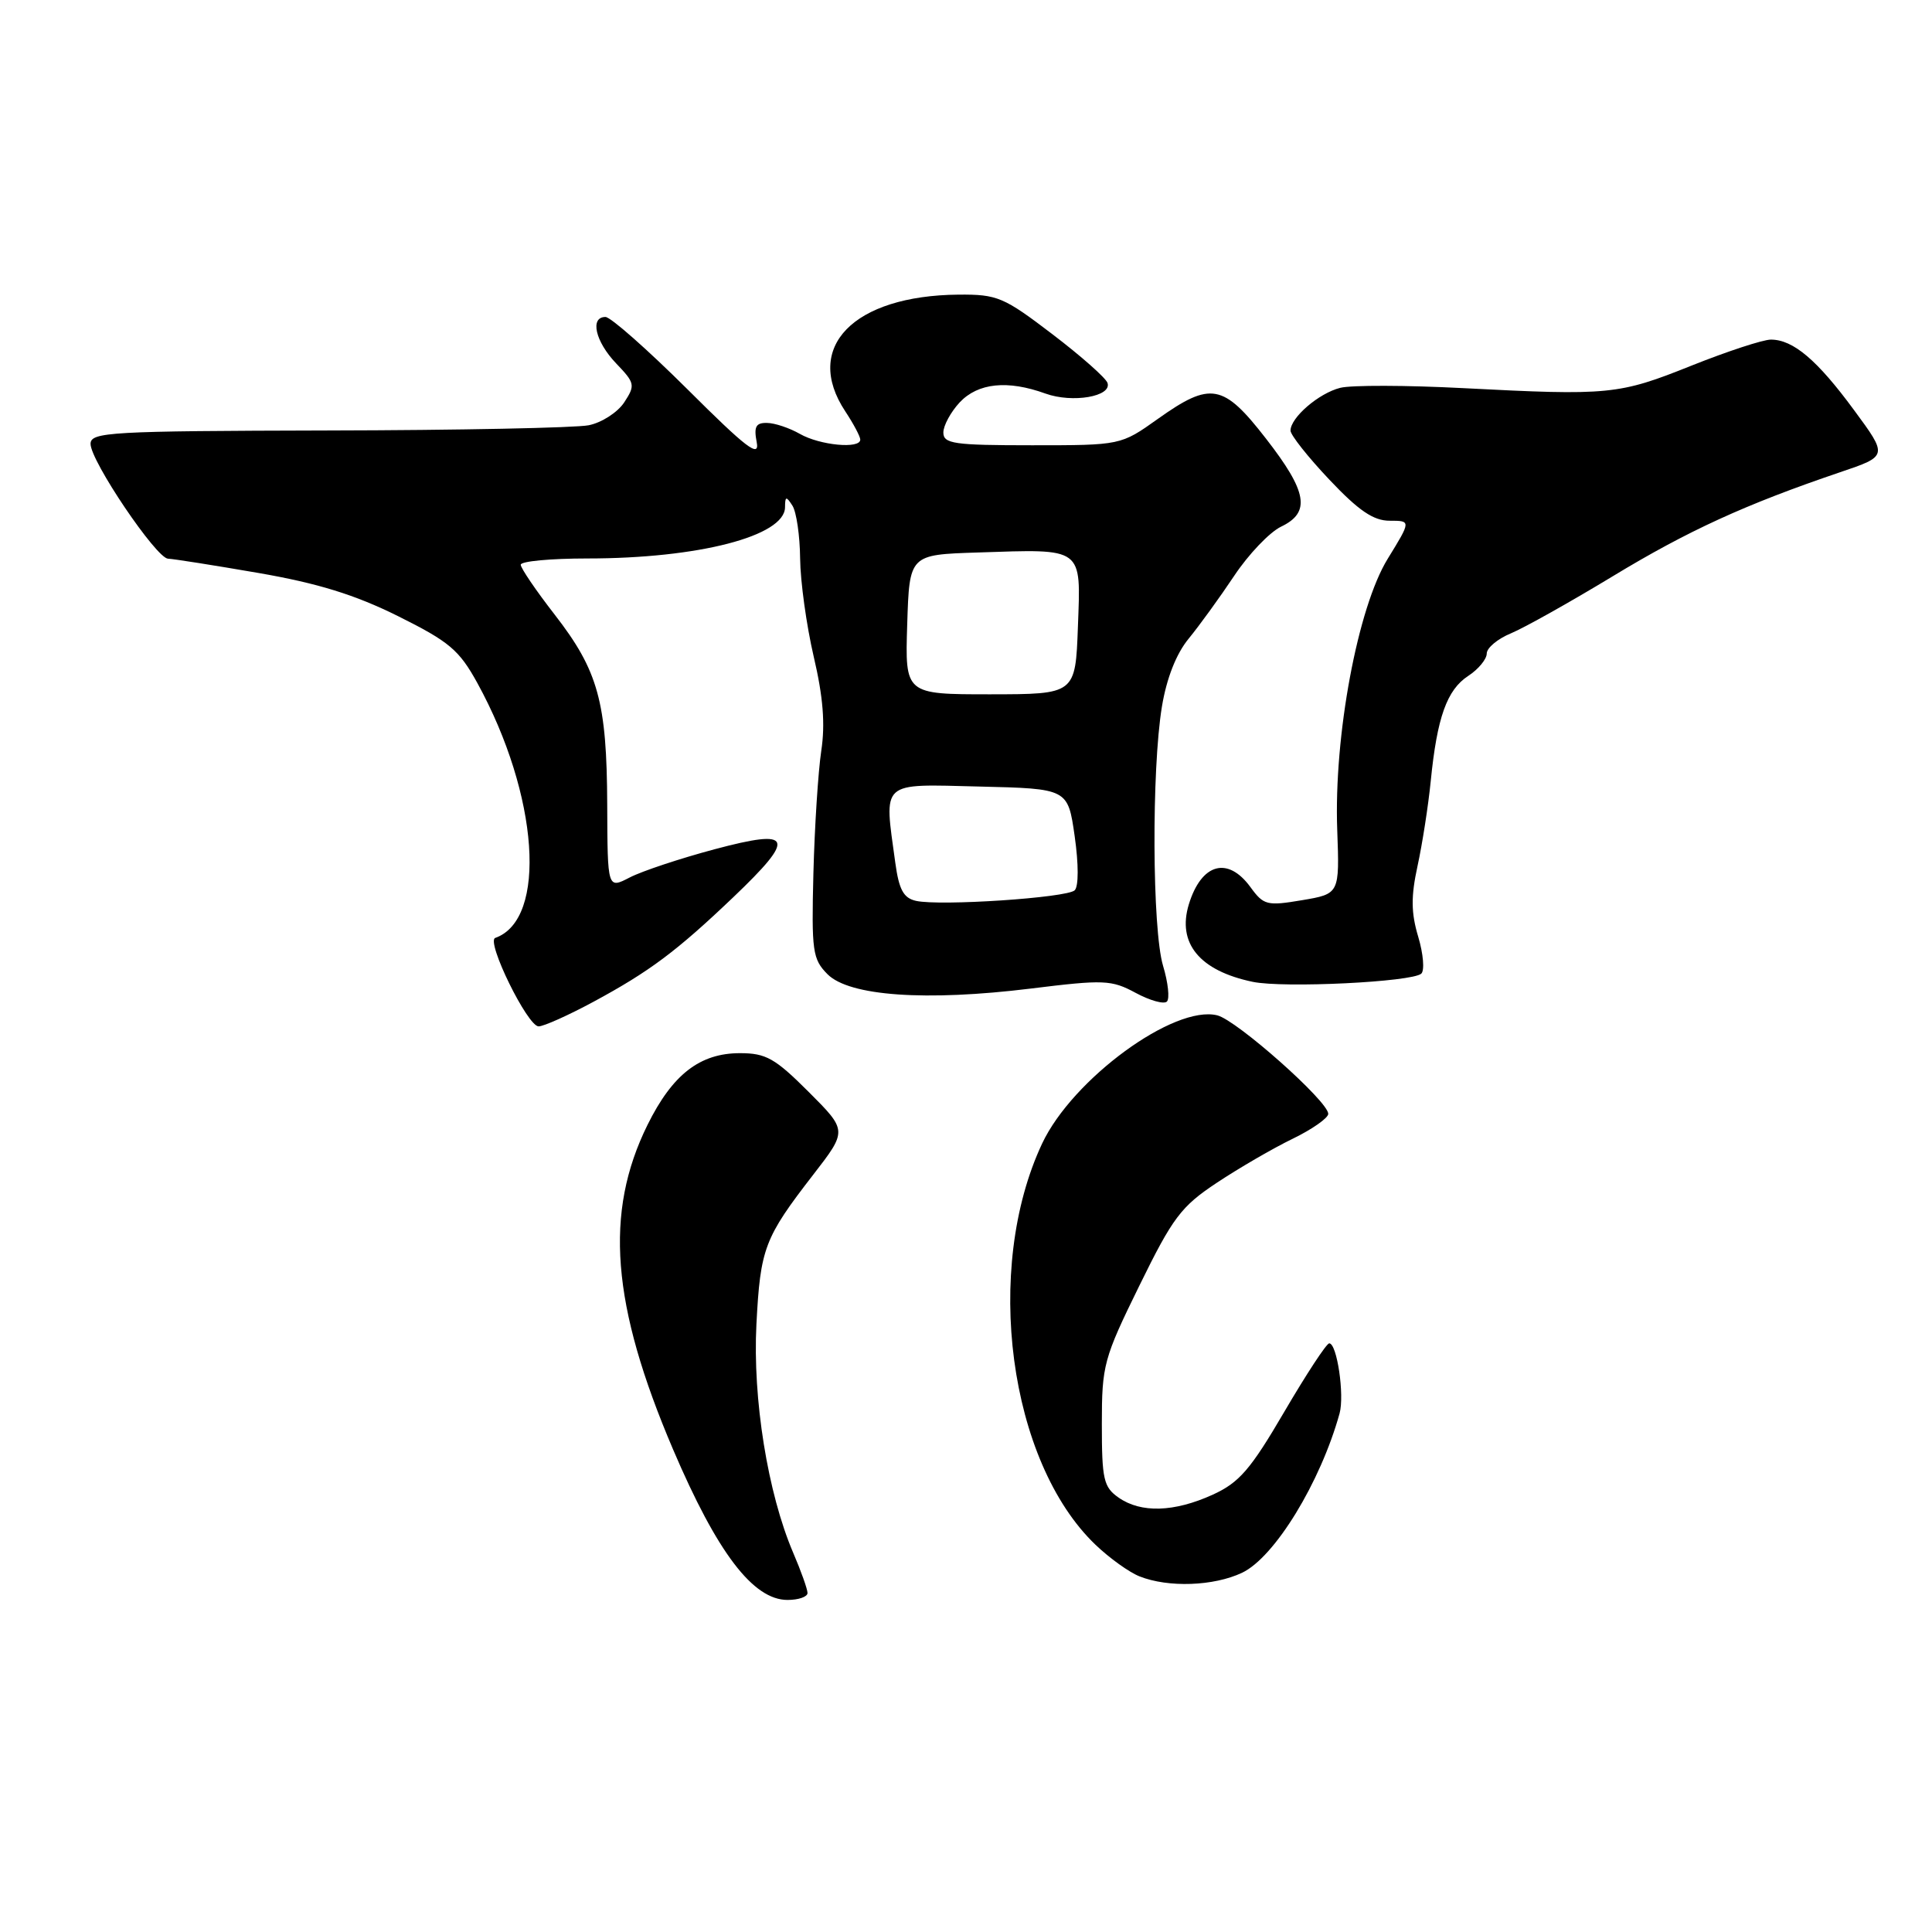 <?xml version="1.0" encoding="UTF-8" standalone="no"?>
<!DOCTYPE svg PUBLIC "-//W3C//DTD SVG 1.1//EN" "http://www.w3.org/Graphics/SVG/1.1/DTD/svg11.dtd" >
<svg xmlns="http://www.w3.org/2000/svg" xmlns:xlink="http://www.w3.org/1999/xlink" version="1.1" viewBox="0 0 256 256">
 <g >
 <path fill="currentColor"
d=" M 107.00 211.08 C 107.00 210.58 106.14 208.16 105.09 205.72 C 101.73 197.86 99.72 185.36 100.23 175.47 C 100.75 165.41 101.28 164.02 107.76 155.65 C 112.28 149.81 112.28 149.81 107.15 144.68 C 102.70 140.23 101.50 139.55 98.05 139.55 C 92.74 139.55 89.11 142.36 85.80 149.05 C 80.05 160.69 81.01 172.90 89.19 192.07 C 95.03 205.74 99.79 212.00 104.35 212.00 C 105.81 212.00 107.00 211.59 107.00 211.08 Z  M 164.58 208.40 C 168.90 206.35 174.96 196.44 177.50 187.29 C 178.17 184.86 177.16 178.00 176.13 178.00 C 175.77 178.00 173.09 182.09 170.17 187.08 C 165.69 194.74 164.21 196.45 160.68 198.06 C 155.57 200.38 151.18 200.51 148.22 198.44 C 146.23 197.05 146.00 196.03 146.00 188.69 C 146.00 180.88 146.24 180.00 150.97 170.36 C 155.40 161.32 156.50 159.86 161.24 156.72 C 164.16 154.78 168.67 152.16 171.27 150.90 C 173.87 149.64 176.00 148.14 176.00 147.59 C 176.00 145.93 163.89 135.19 161.30 134.54 C 155.59 133.11 142.12 142.96 138.09 151.52 C 130.27 168.16 133.67 193.70 145.16 204.69 C 147.00 206.45 149.62 208.34 151.00 208.88 C 154.81 210.39 160.82 210.18 164.58 208.40 Z  M 78.62 132.75 C 86.07 128.73 89.65 126.05 97.14 118.91 C 105.54 110.90 105.10 109.75 94.69 112.53 C 90.12 113.75 85.06 115.43 83.44 116.27 C 80.50 117.79 80.50 117.79 80.46 106.64 C 80.41 93.02 79.27 88.87 73.49 81.43 C 71.02 78.25 69.00 75.28 69.00 74.83 C 69.00 74.37 72.97 74.00 77.82 74.00 C 92.54 74.00 103.98 71.04 104.02 67.22 C 104.03 65.75 104.17 65.71 105.00 67.00 C 105.53 67.83 105.99 70.97 106.02 74.00 C 106.05 77.03 106.86 82.88 107.82 87.00 C 109.07 92.32 109.36 95.95 108.82 99.50 C 108.41 102.25 107.94 109.54 107.78 115.71 C 107.52 126.06 107.67 127.09 109.65 129.09 C 112.54 131.99 122.69 132.70 136.58 130.99 C 146.29 129.79 147.27 129.83 150.48 131.56 C 152.37 132.58 154.24 133.10 154.62 132.71 C 155.01 132.33 154.78 130.19 154.11 127.97 C 152.67 123.17 152.58 101.98 153.96 93.63 C 154.58 89.87 155.86 86.62 157.50 84.63 C 158.91 82.91 161.63 79.16 163.53 76.31 C 165.43 73.45 168.23 70.52 169.74 69.79 C 173.70 67.90 173.24 65.18 167.75 58.12 C 162.09 50.83 160.43 50.52 153.43 55.50 C 148.51 59.00 148.51 59.00 136.75 59.00 C 126.40 59.00 125.00 58.80 125.00 57.31 C 125.00 56.39 125.98 54.59 127.17 53.31 C 129.60 50.74 133.51 50.33 138.53 52.15 C 142.11 53.44 147.35 52.54 146.75 50.74 C 146.53 50.08 143.24 47.17 139.43 44.27 C 132.99 39.36 132.15 39.00 127.01 39.04 C 113.06 39.16 106.39 46.02 112.00 54.50 C 113.09 56.15 113.99 57.84 113.99 58.25 C 114.00 59.52 108.65 59.01 106.00 57.50 C 104.62 56.71 102.66 56.05 101.63 56.04 C 100.15 56.01 99.87 56.54 100.27 58.61 C 100.67 60.72 98.90 59.37 91.12 51.61 C 85.81 46.33 80.91 42.00 80.23 42.00 C 78.13 42.00 78.88 45.26 81.64 48.15 C 84.14 50.76 84.20 51.04 82.71 53.32 C 81.84 54.64 79.72 56.01 78.00 56.35 C 76.28 56.69 60.72 57.01 43.43 57.04 C 14.51 57.11 12.00 57.25 12.00 58.82 C 12.00 61.09 20.71 73.99 22.27 74.03 C 22.95 74.05 28.33 74.90 34.24 75.92 C 42.14 77.29 47.04 78.81 52.74 81.64 C 59.53 85.02 60.84 86.12 63.25 90.50 C 71.40 105.34 72.56 121.84 65.62 124.28 C 64.37 124.72 69.90 136.00 71.37 136.00 C 72.04 136.00 75.30 134.54 78.62 132.75 Z  M 188.33 129.01 C 188.78 128.59 188.60 126.39 187.92 124.12 C 186.97 120.94 186.95 118.79 187.83 114.75 C 188.46 111.86 189.25 106.80 189.58 103.50 C 190.42 95.05 191.72 91.41 194.55 89.56 C 195.90 88.68 197.00 87.34 197.00 86.60 C 197.00 85.85 198.45 84.64 200.23 83.91 C 202.00 83.17 208.05 79.78 213.66 76.38 C 223.69 70.30 231.28 66.83 243.83 62.57 C 250.16 60.43 250.16 60.43 245.67 54.34 C 240.78 47.69 237.60 45.00 234.65 45.00 C 233.60 45.00 228.86 46.56 224.10 48.46 C 214.49 52.31 213.23 52.43 193.87 51.43 C 186.37 51.04 179.04 51.02 177.59 51.39 C 174.75 52.10 171.00 55.33 171.00 57.06 C 171.00 57.64 173.32 60.57 176.15 63.56 C 180.03 67.67 181.99 69.00 184.14 69.00 C 186.98 69.00 186.98 69.00 183.88 74.04 C 179.90 80.51 176.73 97.52 177.19 109.97 C 177.50 118.44 177.50 118.44 172.53 119.28 C 167.89 120.06 167.44 119.95 165.70 117.56 C 162.69 113.42 159.20 114.39 157.53 119.82 C 155.95 124.99 158.95 128.63 166.00 130.10 C 170.10 130.95 187.12 130.12 188.33 129.01 Z  M 121.38 119.37 C 119.72 119.00 119.12 117.89 118.63 114.31 C 117.13 103.34 116.51 103.90 129.75 104.22 C 141.50 104.50 141.50 104.50 142.40 110.80 C 142.93 114.52 142.93 117.46 142.40 117.97 C 141.37 118.96 124.58 120.08 121.38 119.37 Z  M 120.21 82.75 C 120.50 73.50 120.50 73.50 129.50 73.21 C 143.67 72.74 143.22 72.41 142.83 83.03 C 142.50 91.99 142.50 91.99 131.21 92.00 C 119.92 92.00 119.92 92.00 120.21 82.75 Z "/>
</g>
</svg>